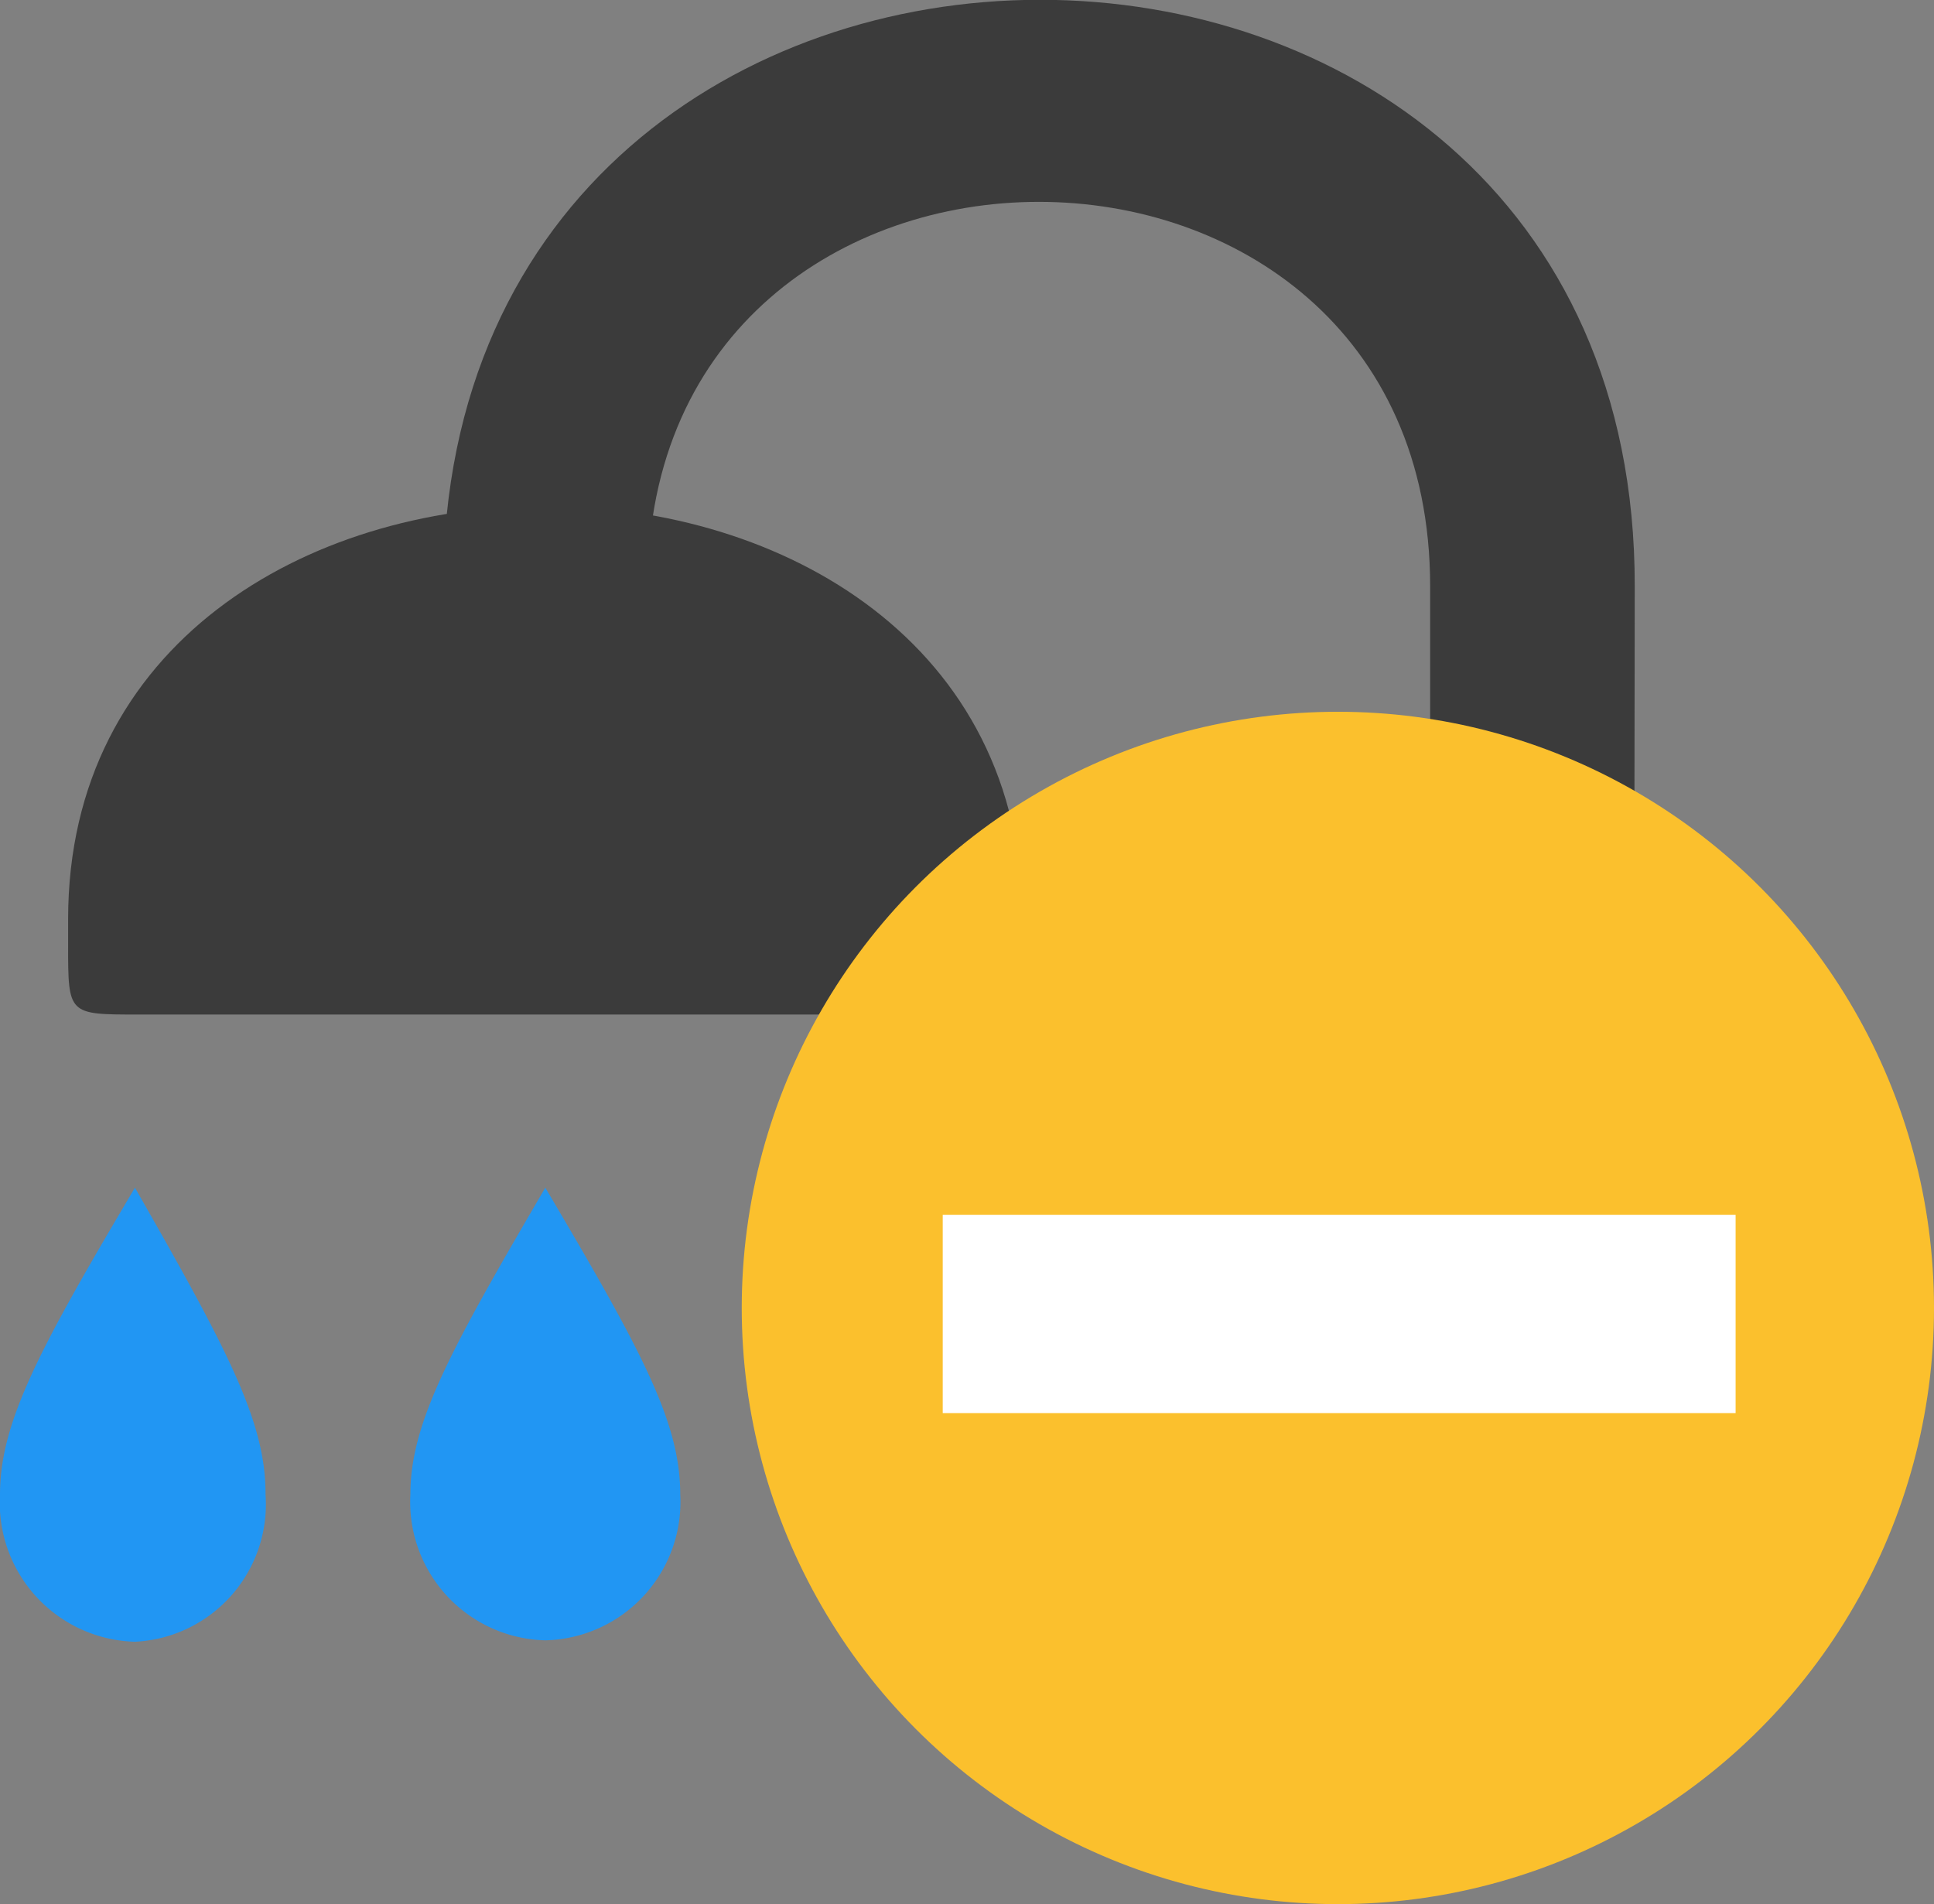 <svg xmlns="http://www.w3.org/2000/svg" viewBox="0 0 17.772 17.495">
  <rect x="0" y="0" width="17.772" height="17.495" fill="#808080" stroke="none"/>
  <defs>
    <style>
      .cls-1 {
        fill: #3b3b3b;
      }

      .cls-2 {
        fill: #2196f3;
      }

      .cls-3 {
        fill: #fbc02d;
      }

      .cls-4 {
        fill: #fff;
      }
    </style>
  </defs>
  <g id="higienizacao-de-1-a-2h" transform="translate(-165 -4682)">
    <g id="noun_Shower_670632" transform="translate(145 4662.206)">
      <path id="Path_3815" data-name="Path 3815" class="cls-1" d="M4.072-54.818H5.951c0-4.711,7.191-4.711,7.191,0v9.7h1.867l.013-9.7C15.034-62.009,4.084-62,4.072-54.818ZM1.265-50.884H8.757c.639,0,.639,0,.639-.639v-.238c0-5.061-8.77-5.061-8.77,0v.238C.626-50.884.626-50.884,1.265-50.884Zm0,0" transform="translate(20 80)"/>
    </g>
    <g id="Group_207" data-name="Group 207">
      <g id="noun_Shower_670632-2" data-name="noun_Shower_670632" transform="translate(145 4662.206)">
        <path id="Path_3815-2" data-name="Path 3815" class="cls-2" d="M1.24-49.293C.363-47.815,0-47.138,0-46.474a1.277,1.277,0,0,0,1.24,1.353,1.264,1.264,0,0,0,1.2-1.353C2.443-47.138,2.1-47.789,1.24-49.293Zm3.771,0c-.864,1.478-1.24,2.155-1.24,2.819a1.272,1.272,0,0,0,1.24,1.34,1.272,1.272,0,0,0,1.24-1.34C6.251-47.138,5.9-47.789,5.011-49.293Zm3.771,0c-.864,1.466-1.2,2.13-1.2,2.806a1.256,1.256,0,0,0,1.2,1.353,1.269,1.269,0,0,0,1.24-1.353C10.022-47.163,9.672-47.815,8.782-49.293Z" transform="translate(20 80)"/>
      </g>
    </g>
    <g id="Group_105" data-name="Group 105" transform="translate(0.844 4072.615)">
      <ellipse id="Ellipse_4" data-name="Ellipse 4" class="cls-3" cx="5.478" cy="5.478" rx="5.478" ry="5.478" transform="translate(170.972 615.925)"/>
      <rect id="Rectangle_1" data-name="Rectangle 1" class="cls-4" width="7.286" height="1.822" transform="translate(172.819 620.547)"/>
    </g>
  </g>
</svg>
